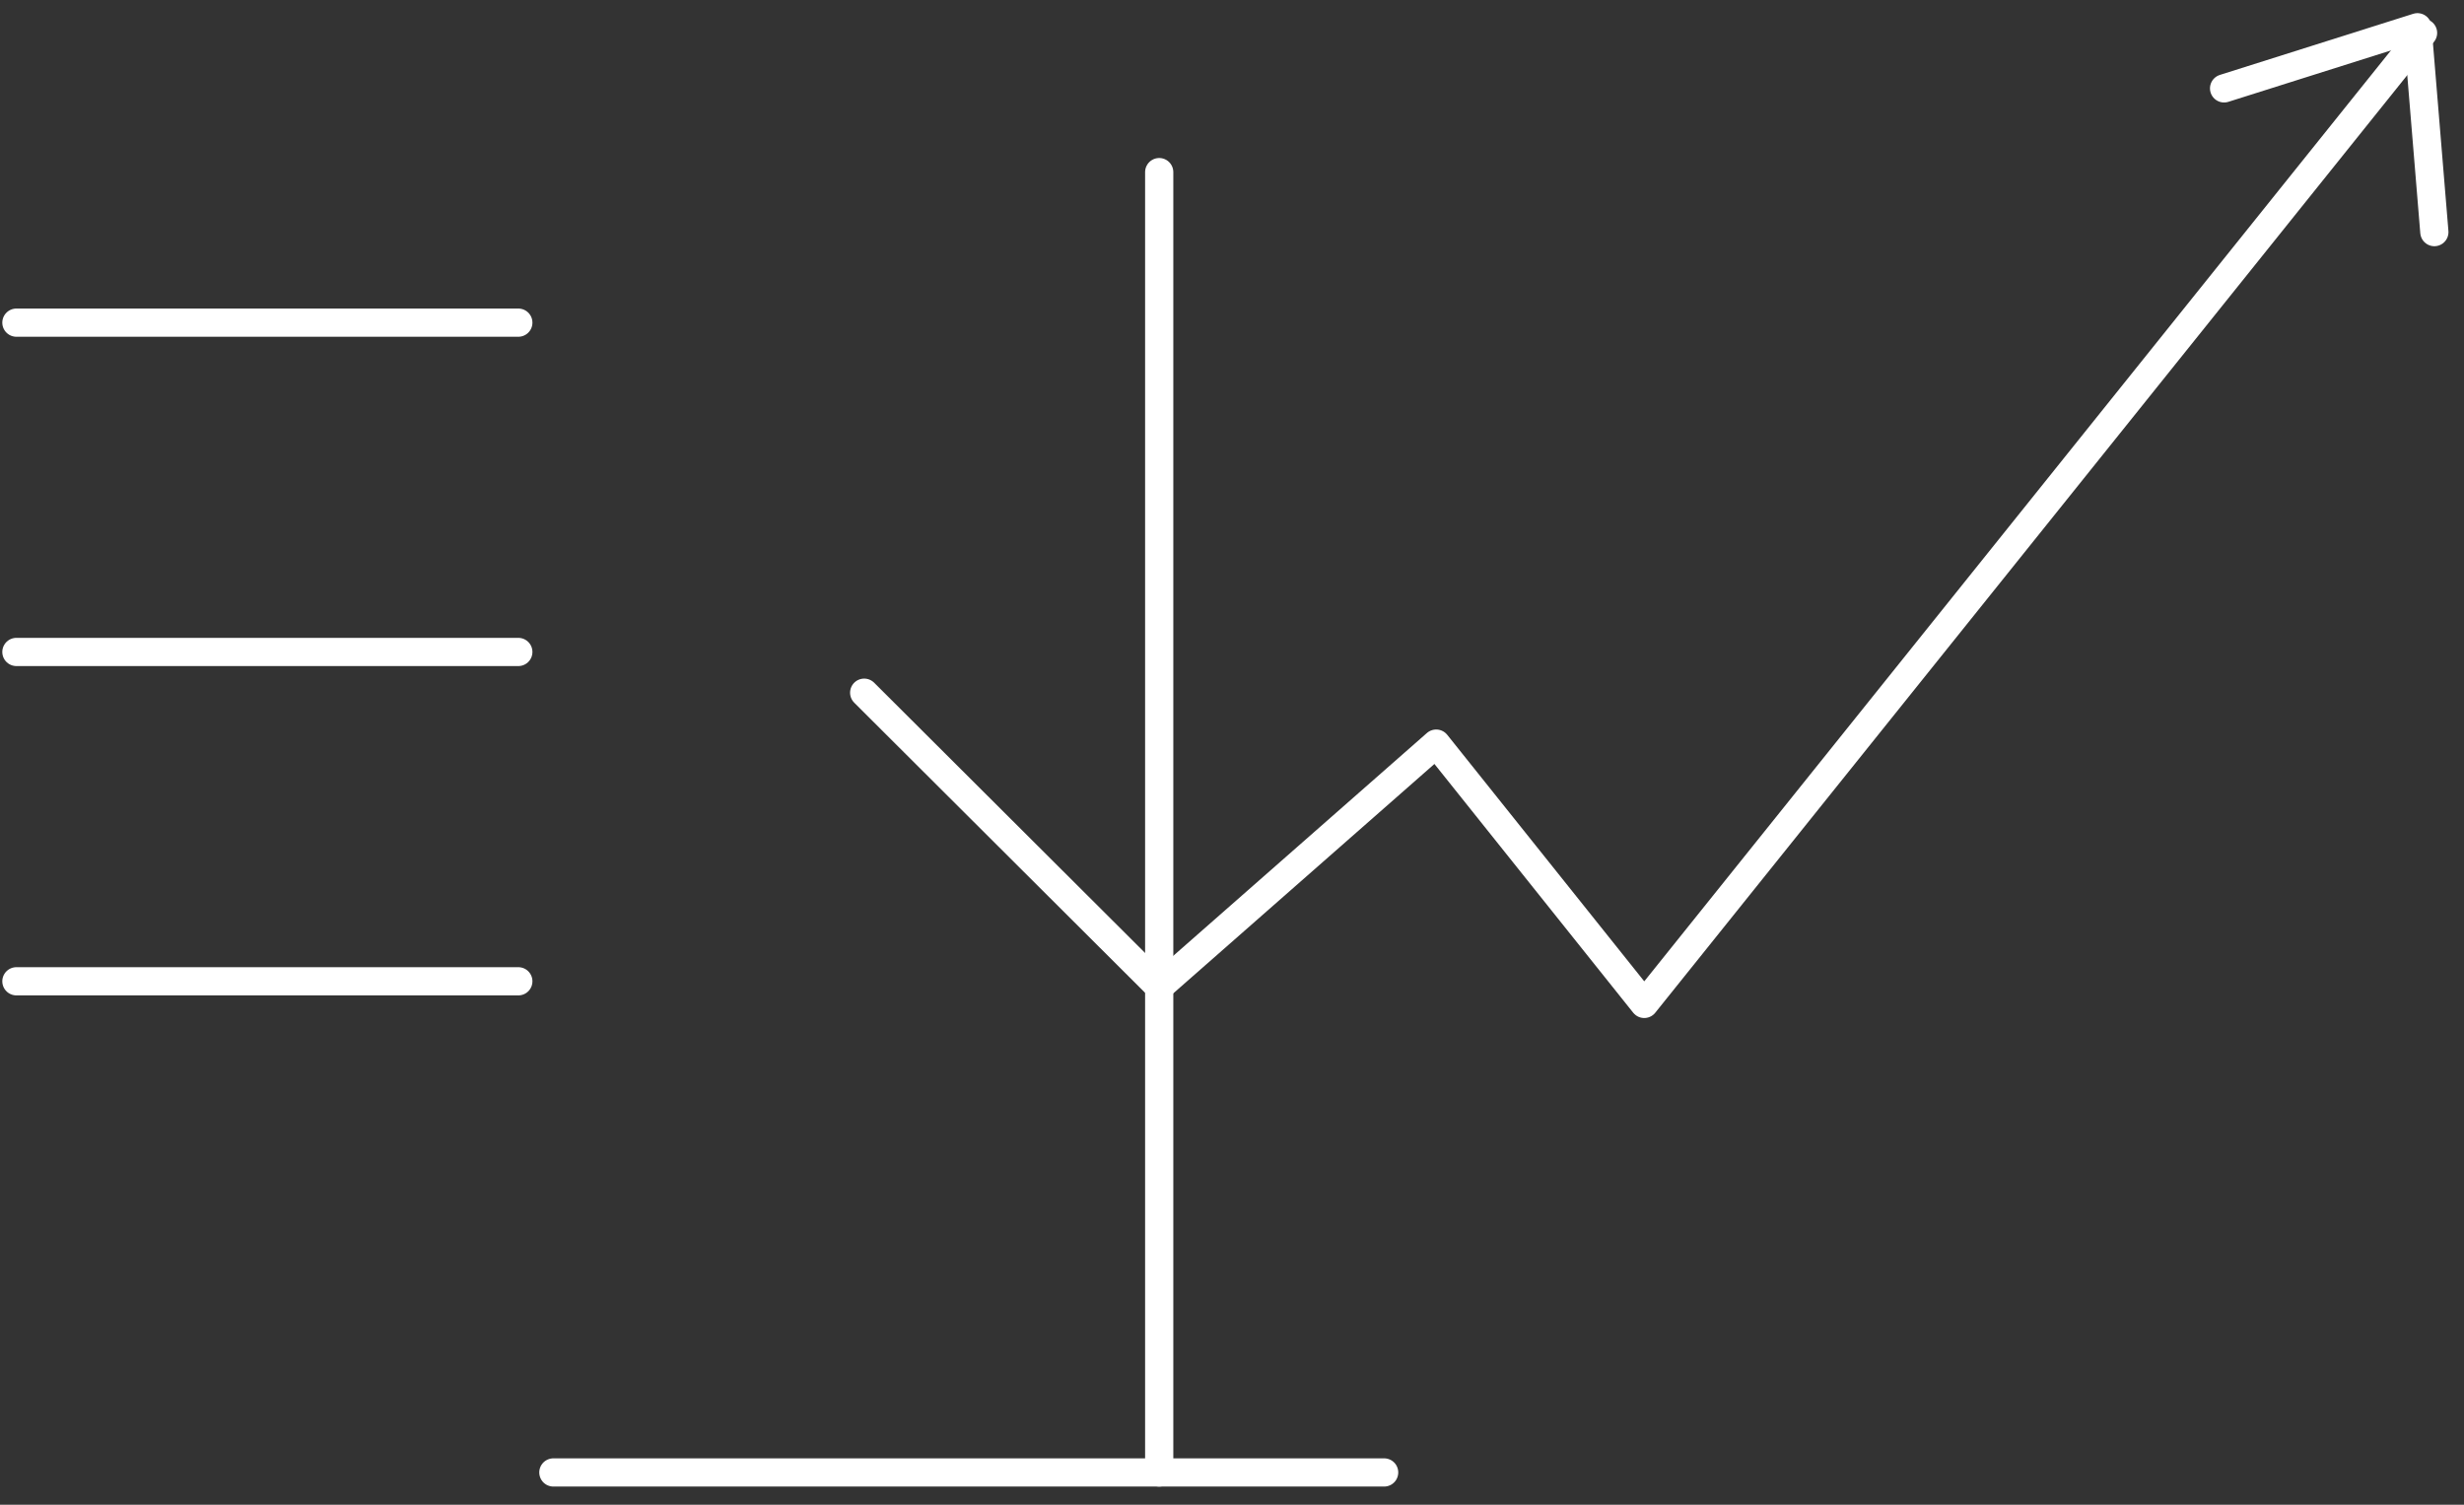<svg width="131" height="80" viewBox="0 0 131 80" fill="none" xmlns="http://www.w3.org/2000/svg">
<rect x="0" y="0" width="131" height="80" fill="#333333" stroke="none"/>
<path d="M0.872 17.154H27.557" stroke="white" stroke-width="1.5" stroke-linecap="round" stroke-linejoin="round"/>
<path d="M0.872 34.662H27.557" stroke="white" stroke-width="1.5" stroke-linecap="round" stroke-linejoin="round"/>
<path d="M0.872 52.171H27.557" stroke="white" stroke-width="1.5" stroke-linecap="round" stroke-linejoin="round"/>
<path d="M61.63 9.151V78.284" stroke="white" stroke-width="1.5" stroke-linecap="round" stroke-linejoin="round"/>
<path d="M45.945 36.828L61.63 52.472L76.357 39.535L87.417 53.374L128.823 1.75" stroke="white" stroke-width="1.5" stroke-linecap="round" stroke-linejoin="round"/>
<path d="M29.42 78.284H73.589" stroke="white" stroke-width="1.5" stroke-linecap="round" stroke-linejoin="round"/>
<path d="M118.245 4.699L128.526 1.449L129.424 12.34" stroke="white" stroke-width="1.5" stroke-linecap="round" stroke-linejoin="round"/>
</svg>
